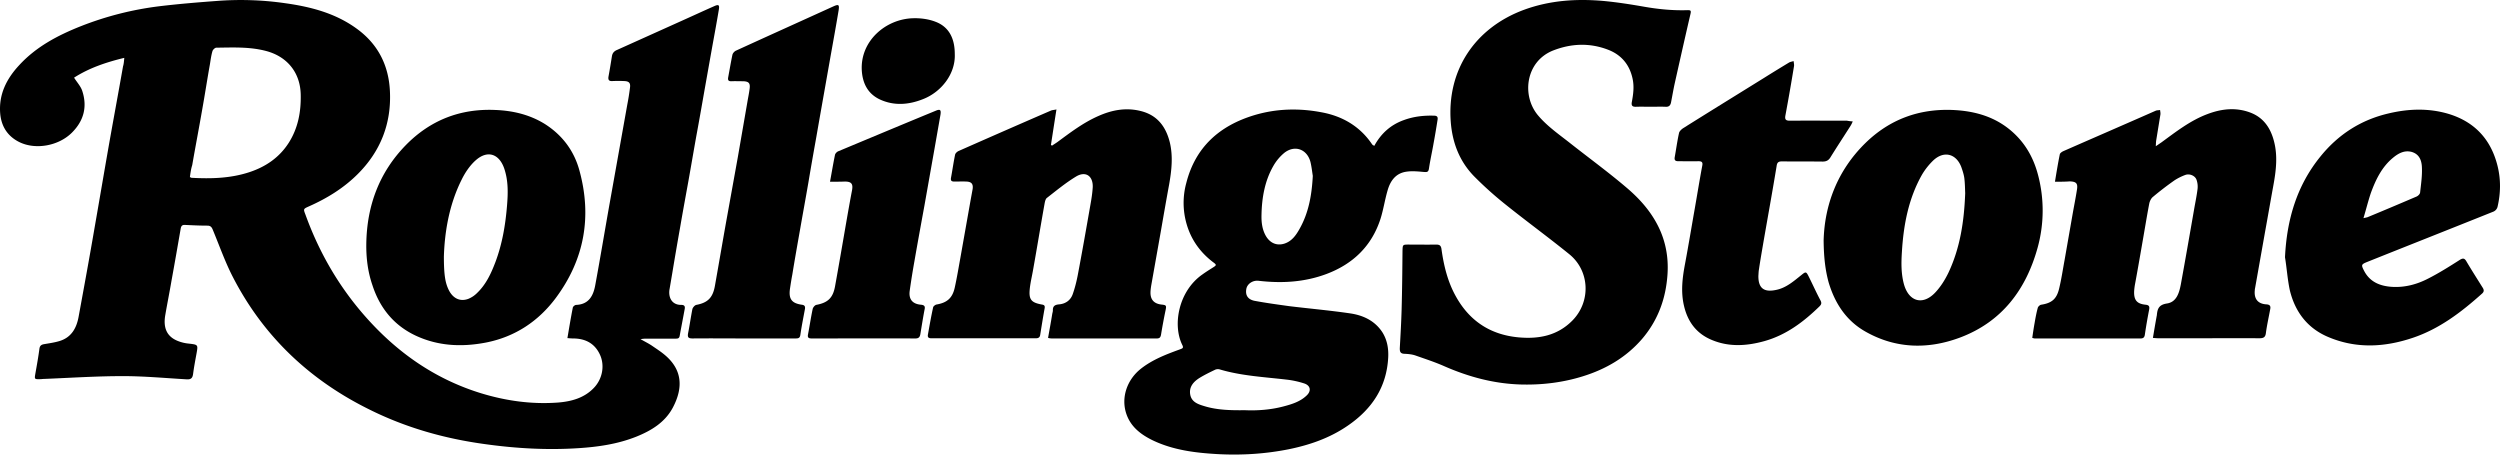 <svg viewBox="0 0 242 44" fill="none" xmlns="http://www.w3.org/2000/svg"><path d="M12.032 5.6c-1.782.432-3.409.985-4.862 1.918.294.467.657.847.796 1.296.502 1.538.138 2.886-1.004 4.026-1.297 1.296-3.547 1.693-5.121.899-1.09-.553-1.696-1.47-1.817-2.696-.173-1.883.606-3.42 1.851-4.751 1.644-1.78 3.72-2.869 5.935-3.75A31.052 31.052 0 0115.406.607c1.869-.225 3.755-.38 5.623-.518a30.05 30.05 0 016.593.224c2.474.346 4.862.968 6.92 2.471 2.043 1.486 3.08 3.525 3.202 6.03.156 3.128-.9 5.823-3.115 8.035-1.367 1.365-2.976 2.35-4.723 3.127-.537.242-.554.242-.346.778 1.228 3.403 2.976 6.53 5.312 9.313 3.149 3.749 6.973 6.548 11.696 8 2.423.742 4.931 1.088 7.458.898 1.28-.104 2.509-.432 3.443-1.4.83-.846 1.09-2.142.623-3.196-.502-1.123-1.419-1.607-2.63-1.607-.173 0-.329-.017-.537-.035.173-1.019.33-1.97.52-2.937.017-.12.207-.276.328-.276 1.28-.052 1.679-.968 1.852-1.936.501-2.712.951-5.442 1.436-8.155l1.66-9.296c.105-.535.191-1.07.26-1.624.07-.466-.086-.64-.553-.656a12.97 12.97 0 00-1.16 0c-.346.017-.415-.139-.363-.45.121-.656.225-1.295.329-1.952.052-.328.225-.501.519-.622l6.333-2.851c1.003-.45 2.007-.916 3.028-1.365.45-.207.553-.138.467.346-.19 1.14-.398 2.263-.606 3.403-.26 1.452-.519 2.92-.778 4.372-.26 1.486-.52 2.972-.796 4.458-.26 1.451-.502 2.885-.762 4.337-.276 1.52-.553 3.023-.813 4.544a378.13 378.13 0 00-.744 4.337c-.086.518-.173 1.019-.26 1.537-.155.743.139 1.59 1.142 1.573.312 0 .364.172.312.414-.156.864-.329 1.728-.484 2.592-.052.26-.208.26-.416.26h-2.89a3.55 3.55 0 00-.484.051c.433.242.779.415 1.09.622.45.311.917.605 1.333.968 1.574 1.365 1.747 3.058.709 5.028-.761 1.434-2.076 2.229-3.53 2.816-1.816.726-3.737 1.002-5.692 1.123-2.994.19-5.987.018-8.963-.397-3.945-.536-7.717-1.607-11.264-3.387-5.745-2.85-10.192-7.067-13.133-12.768-.761-1.47-1.315-3.059-1.955-4.596-.104-.26-.225-.398-.52-.398-.726 0-1.435-.034-2.162-.069-.242-.017-.363.07-.415.311-.294 1.693-.589 3.404-.9 5.097-.19 1.123-.415 2.23-.606 3.352-.207 1.227.173 2.056 1.212 2.47.346.14.709.226 1.09.26.882.104.882.104.726.968-.12.656-.242 1.296-.328 1.952-.052.398-.19.57-.64.536-2.06-.121-4.119-.311-6.16-.311-2.578 0-5.157.173-7.735.276-.069 0-.138.018-.207.018-.64.017-.623.017-.52-.588.139-.777.277-1.555.381-2.332.035-.294.156-.415.45-.467.502-.086 1.021-.155 1.523-.311 1.16-.363 1.644-1.296 1.834-2.402.519-2.833 1.038-5.65 1.522-8.483.433-2.471.848-4.925 1.28-7.396.485-2.781 1.004-5.546 1.489-8.31.07-.208.086-.45.121-.813zm6.35 11.542c.087.035.121.07.173.07 1.886.103 3.755.051 5.554-.536 1.592-.518 2.924-1.417 3.841-2.851.9-1.417 1.194-2.99 1.16-4.648-.035-2.125-1.28-3.68-3.322-4.233-1.61-.432-3.236-.346-4.845-.328-.139 0-.346.207-.38.345-.122.415-.174.847-.243 1.262-.26 1.45-.484 2.92-.744 4.37-.311 1.798-.657 3.595-.969 5.392-.121.38-.173.777-.225 1.157zM133.032 14.119c.657-1.21 1.609-2.056 2.889-2.505.952-.346 1.938-.45 2.942-.415.294.017.328.173.294.397-.121.76-.242 1.504-.381 2.246-.138.813-.329 1.642-.45 2.454-.052.415-.242.363-.553.346-.554-.052-1.125-.104-1.662-.018-1.02.156-1.539.899-1.799 1.832-.26.898-.398 1.831-.675 2.713-.848 2.643-2.664 4.388-5.243 5.356-2.128.795-4.325.916-6.557.656-.571-.069-1.108.294-1.194.795-.104.588.138 1.002.779 1.14 1.107.208 2.249.363 3.374.519 1.989.242 3.979.415 5.952.708 1.228.19 2.336.709 3.062 1.815.467.743.606 1.555.571 2.401-.138 2.903-1.574 5.046-3.927 6.652-1.731 1.193-3.686 1.867-5.728 2.281-2.266.45-4.55.588-6.834.467-2.163-.121-4.309-.38-6.298-1.33-1.142-.554-2.129-1.297-2.561-2.558-.537-1.572.052-3.317 1.419-4.389 1.124-.88 2.439-1.382 3.772-1.866.207-.086.38-.103.225-.414-.969-1.953-.364-5.236 1.955-6.843.311-.224.64-.432.969-.639.415-.26.415-.276.017-.57-1.229-.95-2.094-2.16-2.526-3.663a7.315 7.315 0 01-.035-3.957c.883-3.49 3.218-5.564 6.593-6.583 2.145-.64 4.325-.691 6.505-.276 1.973.362 3.651 1.313 4.828 3.006.034.052.086.121.138.173.017 0 .052.017.139.069zm-5.953 2.903c-.051-.294-.103-.812-.224-1.33-.312-1.227-1.488-1.694-2.509-.916a4.61 4.61 0 00-1.09 1.295c-.831 1.452-1.108 3.076-1.142 4.717-.018.692.052 1.4.415 2.04.398.69 1.038.984 1.782.76.727-.225 1.142-.813 1.488-1.435.848-1.503 1.177-3.162 1.28-5.131zm-6.575 22.686c1.194.052 2.509-.034 3.79-.38.778-.207 1.557-.45 2.163-1.02.501-.449.415-.984-.208-1.191a8.704 8.704 0 00-1.644-.363c-2.197-.26-4.429-.363-6.558-1.002a.687.687 0 00-.415.034c-.502.242-1.003.484-1.488.778-.588.362-1.055.864-.934 1.606.121.76.778.968 1.419 1.158 1.211.363 2.474.397 3.875.38z" fill="#000"></path><path d="M159.778 10.335c-.467 0-.917-.017-1.384 0-.363.017-.502-.086-.432-.466.138-.743.242-1.486.069-2.264-.294-1.365-1.107-2.315-2.388-2.799-1.765-.674-3.547-.605-5.312.086-2.647 1.054-3.062 4.355-1.453 6.272.917 1.089 2.093 1.884 3.201 2.765 1.782 1.4 3.599 2.73 5.329 4.199 1.436 1.21 2.665 2.626 3.391 4.406.589 1.468.744 2.972.571 4.527-.225 2.16-1.003 4.095-2.422 5.753-1.54 1.78-3.495 2.92-5.727 3.611-1.938.605-3.945.847-5.97.795-2.595-.069-5.052-.725-7.423-1.762-.899-.398-1.851-.709-2.785-1.037-.329-.12-.71-.155-1.056-.173-.45 0-.502-.224-.484-.604.069-1.227.138-2.437.173-3.663.052-1.884.069-3.767.086-5.65.018-.657 0-.657.641-.657.865 0 1.73.017 2.595 0 .329 0 .484.07.536.432.225 1.624.606 3.196 1.419 4.63 1.332 2.368 3.357 3.68 6.073 3.923 1.956.172 3.738-.173 5.174-1.624 1.817-1.832 1.696-4.821-.294-6.428-2.025-1.641-4.136-3.18-6.16-4.803a34.995 34.995 0 01-3.045-2.73c-1.419-1.452-2.111-3.249-2.267-5.27-.381-5.045 2.371-9.106 7.077-10.851 2.491-.916 5.052-1.089 7.665-.864 1.315.121 2.63.328 3.928.553 1.367.242 2.733.38 4.118.346.501-.018.501.017.38.518-.501 2.16-.986 4.32-1.47 6.48-.139.621-.243 1.243-.364 1.865-.052.329-.19.519-.571.484-.467-.017-.934 0-1.419 0zM101.452 32.71c.138-.777.277-1.52.398-2.28.017-.121.069-.26.069-.38-.017-.432.208-.553.605-.588.623-.052 1.108-.397 1.315-.985.208-.587.364-1.209.485-1.831.433-2.28.83-4.544 1.228-6.825.104-.57.191-1.14.225-1.71.035-1.072-.674-1.573-1.591-1.037-1.004.604-1.921 1.365-2.855 2.09-.122.104-.173.329-.208.502-.381 2.125-.727 4.25-1.107 6.375-.104.622-.26 1.244-.33 1.866-.12 1.089.122 1.383 1.177 1.573.225.034.295.12.26.345-.156.864-.294 1.728-.433 2.592-.034.242-.173.328-.415.328H90.153c-.26 0-.38-.086-.329-.363.156-.88.312-1.762.502-2.626.017-.104.19-.242.312-.276 1.038-.173 1.557-.622 1.782-1.642.207-.933.363-1.883.536-2.833.329-1.85.658-3.715.986-5.564l.208-1.14c.07-.484-.104-.709-.606-.726-.38-.017-.778 0-1.159 0-.26 0-.38-.07-.329-.363.139-.743.243-1.503.398-2.246.035-.138.19-.277.33-.346 2.975-1.313 5.968-2.626 8.962-3.922.138-.052.294-.052.519-.104-.19 1.193-.363 2.316-.536 3.439.034.017.069.034.103.069.173-.121.346-.225.519-.346 1.264-.933 2.509-1.883 3.963-2.522 1.315-.588 2.682-.847 4.118-.484 1.592.397 2.422 1.503 2.803 3.024.329 1.365.173 2.747-.069 4.112-.277 1.503-.537 3.006-.796 4.492l-.935 5.27c-.034.225-.069.45-.069.691 0 .691.364 1.054 1.038 1.14.502.053.519.087.416.588a54.527 54.527 0 00-.433 2.333c-.052.276-.156.363-.415.363H101.85c-.156 0-.26-.018-.398-.052zM198.92 17.592c.156-.95.294-1.797.467-2.643.018-.121.191-.242.329-.311 2.993-1.314 5.987-2.61 8.963-3.923.121-.051.277-.034.415-.069.017.138.052.294.035.432-.139.847-.277 1.71-.416 2.558-.017.138-.017.276-.034.518.242-.156.38-.26.536-.363 1.419-1.037 2.803-2.125 4.464-2.747 1.367-.519 2.769-.674 4.17-.139 1.263.484 1.938 1.486 2.267 2.748.381 1.434.208 2.85-.052 4.285-.277 1.52-.536 3.024-.813 4.544l-.935 5.27c-.017.12-.051.225-.051.345-.087.83.294 1.314 1.107 1.365.363.018.45.173.381.484-.139.76-.312 1.52-.416 2.298-.052.432-.259.501-.657.501-2.094-.017-4.187 0-6.264 0h-3.46c-.173 0-.329-.017-.554-.034a129.8 129.8 0 01.363-2.108c0-.035.018-.052.018-.087.052-.622.19-1.019.986-1.14.917-.138 1.176-1.02 1.332-1.832.433-2.367.848-4.751 1.263-7.135.121-.726.277-1.434.364-2.16a2.024 2.024 0 00-.104-.847c-.139-.397-.675-.622-1.09-.466a5.258 5.258 0 00-1.038.518 30.488 30.488 0 00-2.094 1.607c-.173.138-.294.397-.346.605-.208 1.07-.381 2.142-.571 3.23-.26 1.504-.519 3.007-.796 4.51-.052.26-.087.519-.104.778-.034.864.26 1.227 1.108 1.313.328.035.398.155.346.466a53.665 53.665 0 00-.416 2.42c-.034.259-.138.38-.415.38h-10.243c-.052 0-.104-.018-.242-.052.069-.484.138-.95.225-1.434.086-.501.173-.985.311-1.486.035-.121.208-.277.329-.294 1.003-.155 1.488-.536 1.73-1.538.225-.915.363-1.866.536-2.799l.779-4.458c.138-.777.294-1.555.415-2.332.104-.622-.069-.795-.709-.812-.433.034-.883.034-1.419.034zM176.527 23.294c.087-3.438 1.315-6.773 4.049-9.451 2.336-2.281 5.174-3.335 8.461-3.197 1.938.087 3.755.553 5.312 1.745 1.505 1.158 2.44 2.678 2.924 4.51a13.481 13.481 0 01-.034 7.084c-1.125 4.06-3.461 7.17-7.51 8.691-3.097 1.158-6.229 1.089-9.17-.587-1.852-1.054-2.942-2.73-3.547-4.752-.329-1.21-.467-2.436-.485-4.043zm13.704-4.596c-.017-.346-.017-.916-.086-1.469-.052-.363-.173-.725-.295-1.07-.501-1.297-1.695-1.59-2.716-.623a6.52 6.52 0 00-1.09 1.382c-1.298 2.298-1.782 4.838-1.938 7.447-.069 1.054-.087 2.091.19 3.128.467 1.71 1.834 2.108 3.046.812.519-.553.951-1.244 1.28-1.935 1.107-2.367 1.505-4.89 1.609-7.672zM35.458 23.605c.052-3.68 1.246-6.912 3.824-9.555 2.37-2.42 5.278-3.56 8.686-3.404 1.696.069 3.305.45 4.758 1.347 1.696 1.072 2.838 2.592 3.357 4.493 1.229 4.458.502 8.604-2.267 12.337-1.695 2.28-3.962 3.784-6.782 4.337-2.336.449-4.62.345-6.8-.674-2.128-1.002-3.478-2.696-4.187-4.89-.45-1.313-.606-2.644-.589-3.991zm7.51 1.21c0 1.83.138 2.59.484 3.282.415.812 1.108 1.123 1.886.83a2.53 2.53 0 00.848-.57c.865-.83 1.35-1.884 1.765-2.973.657-1.745.969-3.56 1.124-5.425.104-1.227.139-2.436-.259-3.629-.485-1.434-1.61-1.831-2.751-.829-.571.501-1.038 1.192-1.384 1.9-1.246 2.489-1.644 5.184-1.713 7.413zM221.188 24.9c.173-3.61 1.124-6.91 3.425-9.744 1.731-2.143 3.928-3.56 6.627-4.182 1.904-.449 3.824-.518 5.728.035 2.56.76 4.152 2.47 4.792 5.045.329 1.313.312 2.644 0 3.974a.7.7 0 01-.38.45c-4.049 1.624-8.115 3.23-12.181 4.855-.641.259-.658.293-.346.898.571 1.089 1.574 1.469 2.716 1.538 1.229.069 2.388-.242 3.461-.795 1.055-.535 2.041-1.157 3.045-1.797.346-.224.502-.19.692.156.502.846 1.021 1.658 1.54 2.488.138.207.19.397-.052.604-2.007 1.797-4.135 3.422-6.731 4.286-2.734.915-5.485 1.053-8.184-.104-1.99-.847-3.184-2.436-3.685-4.51-.225-1.054-.294-2.142-.467-3.196zm7.595-3.783c.243-.052.312-.07.381-.087 1.592-.656 3.184-1.33 4.758-2.004.156-.069.329-.242.346-.397.087-.795.208-1.607.173-2.402-.017-.657-.225-1.296-.986-1.52-.709-.19-1.298.138-1.817.57-1.09.898-1.678 2.142-2.145 3.42-.26.778-.45 1.556-.71 2.42zM71.97 32.762c-1.644 0-3.288-.017-4.932 0-.398 0-.501-.103-.432-.5.156-.778.26-1.556.415-2.333.035-.156.225-.38.38-.415 1.09-.207 1.593-.674 1.8-1.831.364-2.04.71-4.078 1.073-6.117l1.142-6.324.934-5.39c.07-.415.156-.813.208-1.227.086-.57-.07-.743-.623-.76-.38 0-.779-.018-1.16 0-.259 0-.328-.104-.293-.346.138-.743.26-1.469.415-2.212.034-.155.19-.328.329-.397 3.131-1.434 6.28-2.851 9.43-4.285.536-.242.605-.173.519.397-.242 1.452-.502 2.886-.762 4.337l-.623 3.525c-.26 1.468-.519 2.937-.778 4.423-.26 1.451-.52 2.92-.761 4.371-.26 1.504-.537 3.007-.796 4.493-.26 1.469-.52 2.937-.762 4.423-.086.45-.155.898-.225 1.365-.138.985.173 1.4 1.142 1.538.26.034.346.138.312.397-.156.847-.329 1.694-.45 2.54-.052.328-.242.328-.485.328H71.97z" fill="#000"></path><path d="M179.348 11.752c-.087.19-.139.311-.208.415-.657 1.037-1.332 2.056-1.972 3.093-.191.293-.416.38-.744.38-1.298-.018-2.596 0-3.893-.018-.329 0-.502.052-.554.45-.433 2.643-.917 5.27-1.367 7.896-.121.708-.242 1.417-.346 2.125-.035.19-.035.398-.052.605-.017 1.348.692 1.624 1.869 1.33.882-.224 1.574-.829 2.266-1.382.468-.38.485-.38.762.173.38.76.726 1.538 1.124 2.28.121.242.07.38-.103.554-1.54 1.503-3.236 2.781-5.347 3.369-1.678.466-3.391.587-5.052-.104-1.488-.605-2.354-1.745-2.717-3.3-.329-1.382-.156-2.747.104-4.112.329-1.763.623-3.542.934-5.305.243-1.382.467-2.782.727-4.164.069-.345-.052-.432-.381-.432-.64.018-1.297 0-1.938 0-.294 0-.398-.103-.346-.397.139-.778.243-1.555.416-2.333.034-.172.242-.363.398-.466 2.612-1.642 5.225-3.249 7.838-4.873.796-.5 1.592-.985 2.387-1.468.139-.087.312-.104.468-.156.017.173.069.363.034.518-.259 1.59-.536 3.18-.83 4.752-.069.38.034.501.432.501 1.852-.017 3.686 0 5.537 0 .173.035.312.052.554.07zM80.345 17.592c.173-.933.311-1.78.484-2.61.035-.137.19-.293.33-.345 3.148-1.313 6.28-2.626 9.43-3.922.415-.173.518-.086.45.38l-.572 3.266c-.329 1.849-.657 3.715-.986 5.563-.329 1.797-.658 3.594-.97 5.391a73.27 73.27 0 00-.449 2.817c-.121.83.26 1.296 1.09 1.365.346.034.415.172.346.466-.156.812-.277 1.607-.415 2.42-.052.258-.173.38-.467.38-3.34-.018-6.697 0-10.036 0-.294 0-.432-.07-.363-.398.156-.812.277-1.642.45-2.454.034-.155.207-.362.346-.397 1.107-.207 1.609-.657 1.816-1.78.364-2.004.71-4.026 1.056-6.03.19-1.088.38-2.177.588-3.265.121-.64-.052-.864-.692-.864-.432.017-.9.017-1.436.017zM92.422 5.22c.086 1.953-1.333 3.698-3.063 4.372-1.384.553-2.803.674-4.187.035-1.142-.536-1.661-1.52-1.748-2.765-.19-2.885 2.319-5.045 5-5.097.71-.017 1.489.086 2.146.346 1.263.483 1.852 1.572 1.852 3.11z" fill="#000"></path></svg>